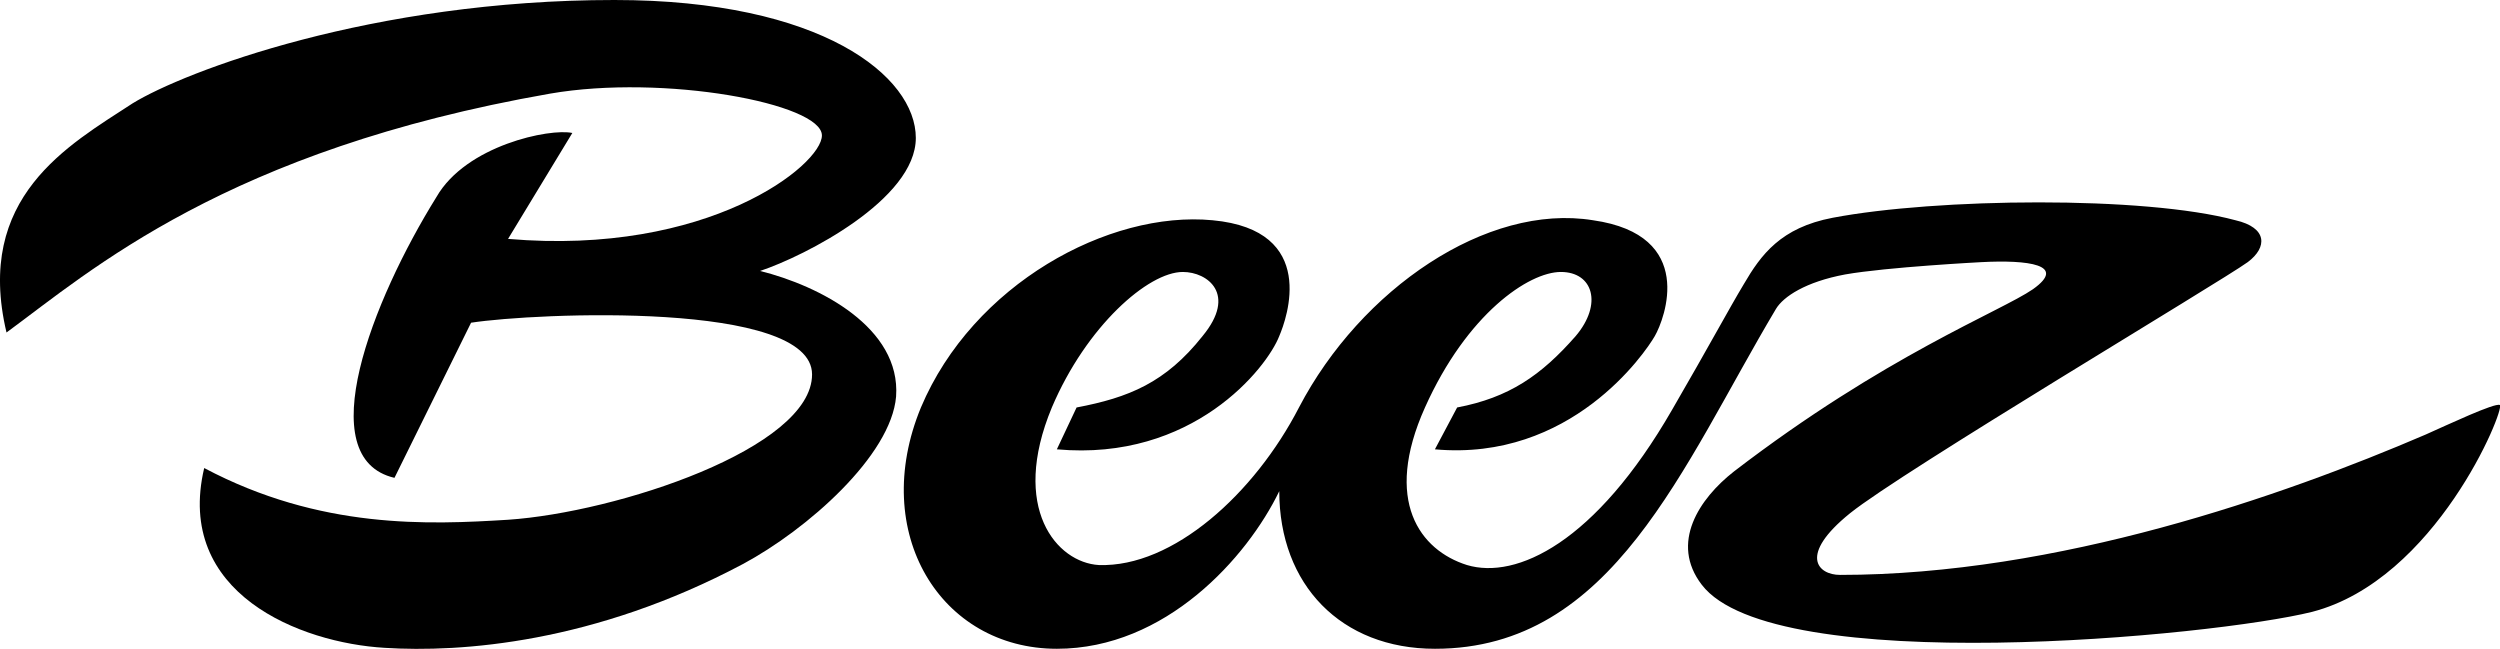 <?xml version="1.0" encoding="utf-8"?>
<svg width="131" height="34" viewBox="0 0 131 34" fill="none" xmlns="http://www.w3.org/2000/svg">
  <path d="M39.834 14.196C42.164 13.422 47.989 10.452 47.989 7.228C47.989 4.005 43.071 0 32.194 0C19.505 0 9.665 3.744 6.943 5.419C3.578 7.615 -1.343 10.325 0.341 17.423C4.744 14.196 11.865 7.872 28.825 4.906C34.781 3.875 43.068 5.423 43.068 7.098C43.068 8.647 37.111 13.422 26.622 12.518L29.99 6.968C28.825 6.711 24.423 7.612 22.869 10.325C19.501 15.745 16.267 24.008 20.67 25.039L24.684 16.91C28.052 16.392 42.552 15.748 42.552 19.619C42.552 23.49 32.324 26.848 26.626 27.235C22.481 27.492 16.786 27.752 10.7 24.525C9.146 31.106 15.748 33.689 20.151 33.946C24.165 34.203 31.155 33.689 38.926 29.557C42.294 27.752 46.693 23.877 46.955 20.781C47.212 17.166 42.941 14.974 39.834 14.2V14.196Z" style="fill: rgb(0, 0, 0);"/>
  <path d="M130.989 21.222C130.731 21.092 128.271 22.253 127.106 22.77C119.596 25.997 107.811 30.125 96.418 30.125C95.253 30.125 94.219 29.094 96.937 26.898C99.656 24.706 116.359 14.768 117.785 13.733C118.819 12.959 118.819 11.928 117.139 11.541C112.348 10.249 101.47 10.379 96.033 11.411C93.315 11.928 92.277 13.346 91.373 14.894C90.596 16.186 89.562 18.122 87.616 21.475C83.602 28.443 79.457 30.382 76.87 29.608C74.409 28.834 72.467 26.251 74.67 21.349C76.87 16.443 80.107 14.251 81.791 14.251C83.475 14.251 83.991 15.929 82.568 17.608C80.757 19.674 79.073 20.835 76.354 21.352L75.189 23.545C82.31 24.189 86.194 18.512 86.713 17.608C87.232 16.703 88.912 12.315 83.475 11.541C77.907 10.636 71.305 15.155 68.068 21.349C65.738 25.867 61.466 29.738 57.579 29.608C55.379 29.478 52.918 26.638 55.118 21.349C56.929 17.09 60.166 14.251 61.981 14.251C63.277 14.251 64.83 15.412 63.016 17.608C61.074 20.061 59.132 20.835 56.413 21.352L55.379 23.545C62.5 24.189 66.384 19.286 67.034 17.608C67.422 16.703 69.106 12.058 63.538 11.541C58.101 11.023 50.98 14.898 48.258 21.349C45.539 27.929 49.292 33.996 55.379 33.996C61.077 33.996 65.349 29.221 67.034 25.737C67.034 30.643 70.271 33.996 75.193 33.996C84.517 33.996 88.139 24.445 93.061 16.186C93.449 15.542 94.614 14.768 96.687 14.381C98.886 13.994 103.808 13.737 103.808 13.737C106.269 13.607 108.341 13.867 106.526 15.155C104.842 16.316 98.759 18.639 90.858 24.706C89.046 26.124 87.489 28.45 89.174 30.643C92.93 35.548 115.977 33.352 121.157 32.061C127.632 30.382 131.258 21.479 130.996 21.218L130.989 21.222Z" style="fill: rgb(0, 0, 0);"/>
</svg>